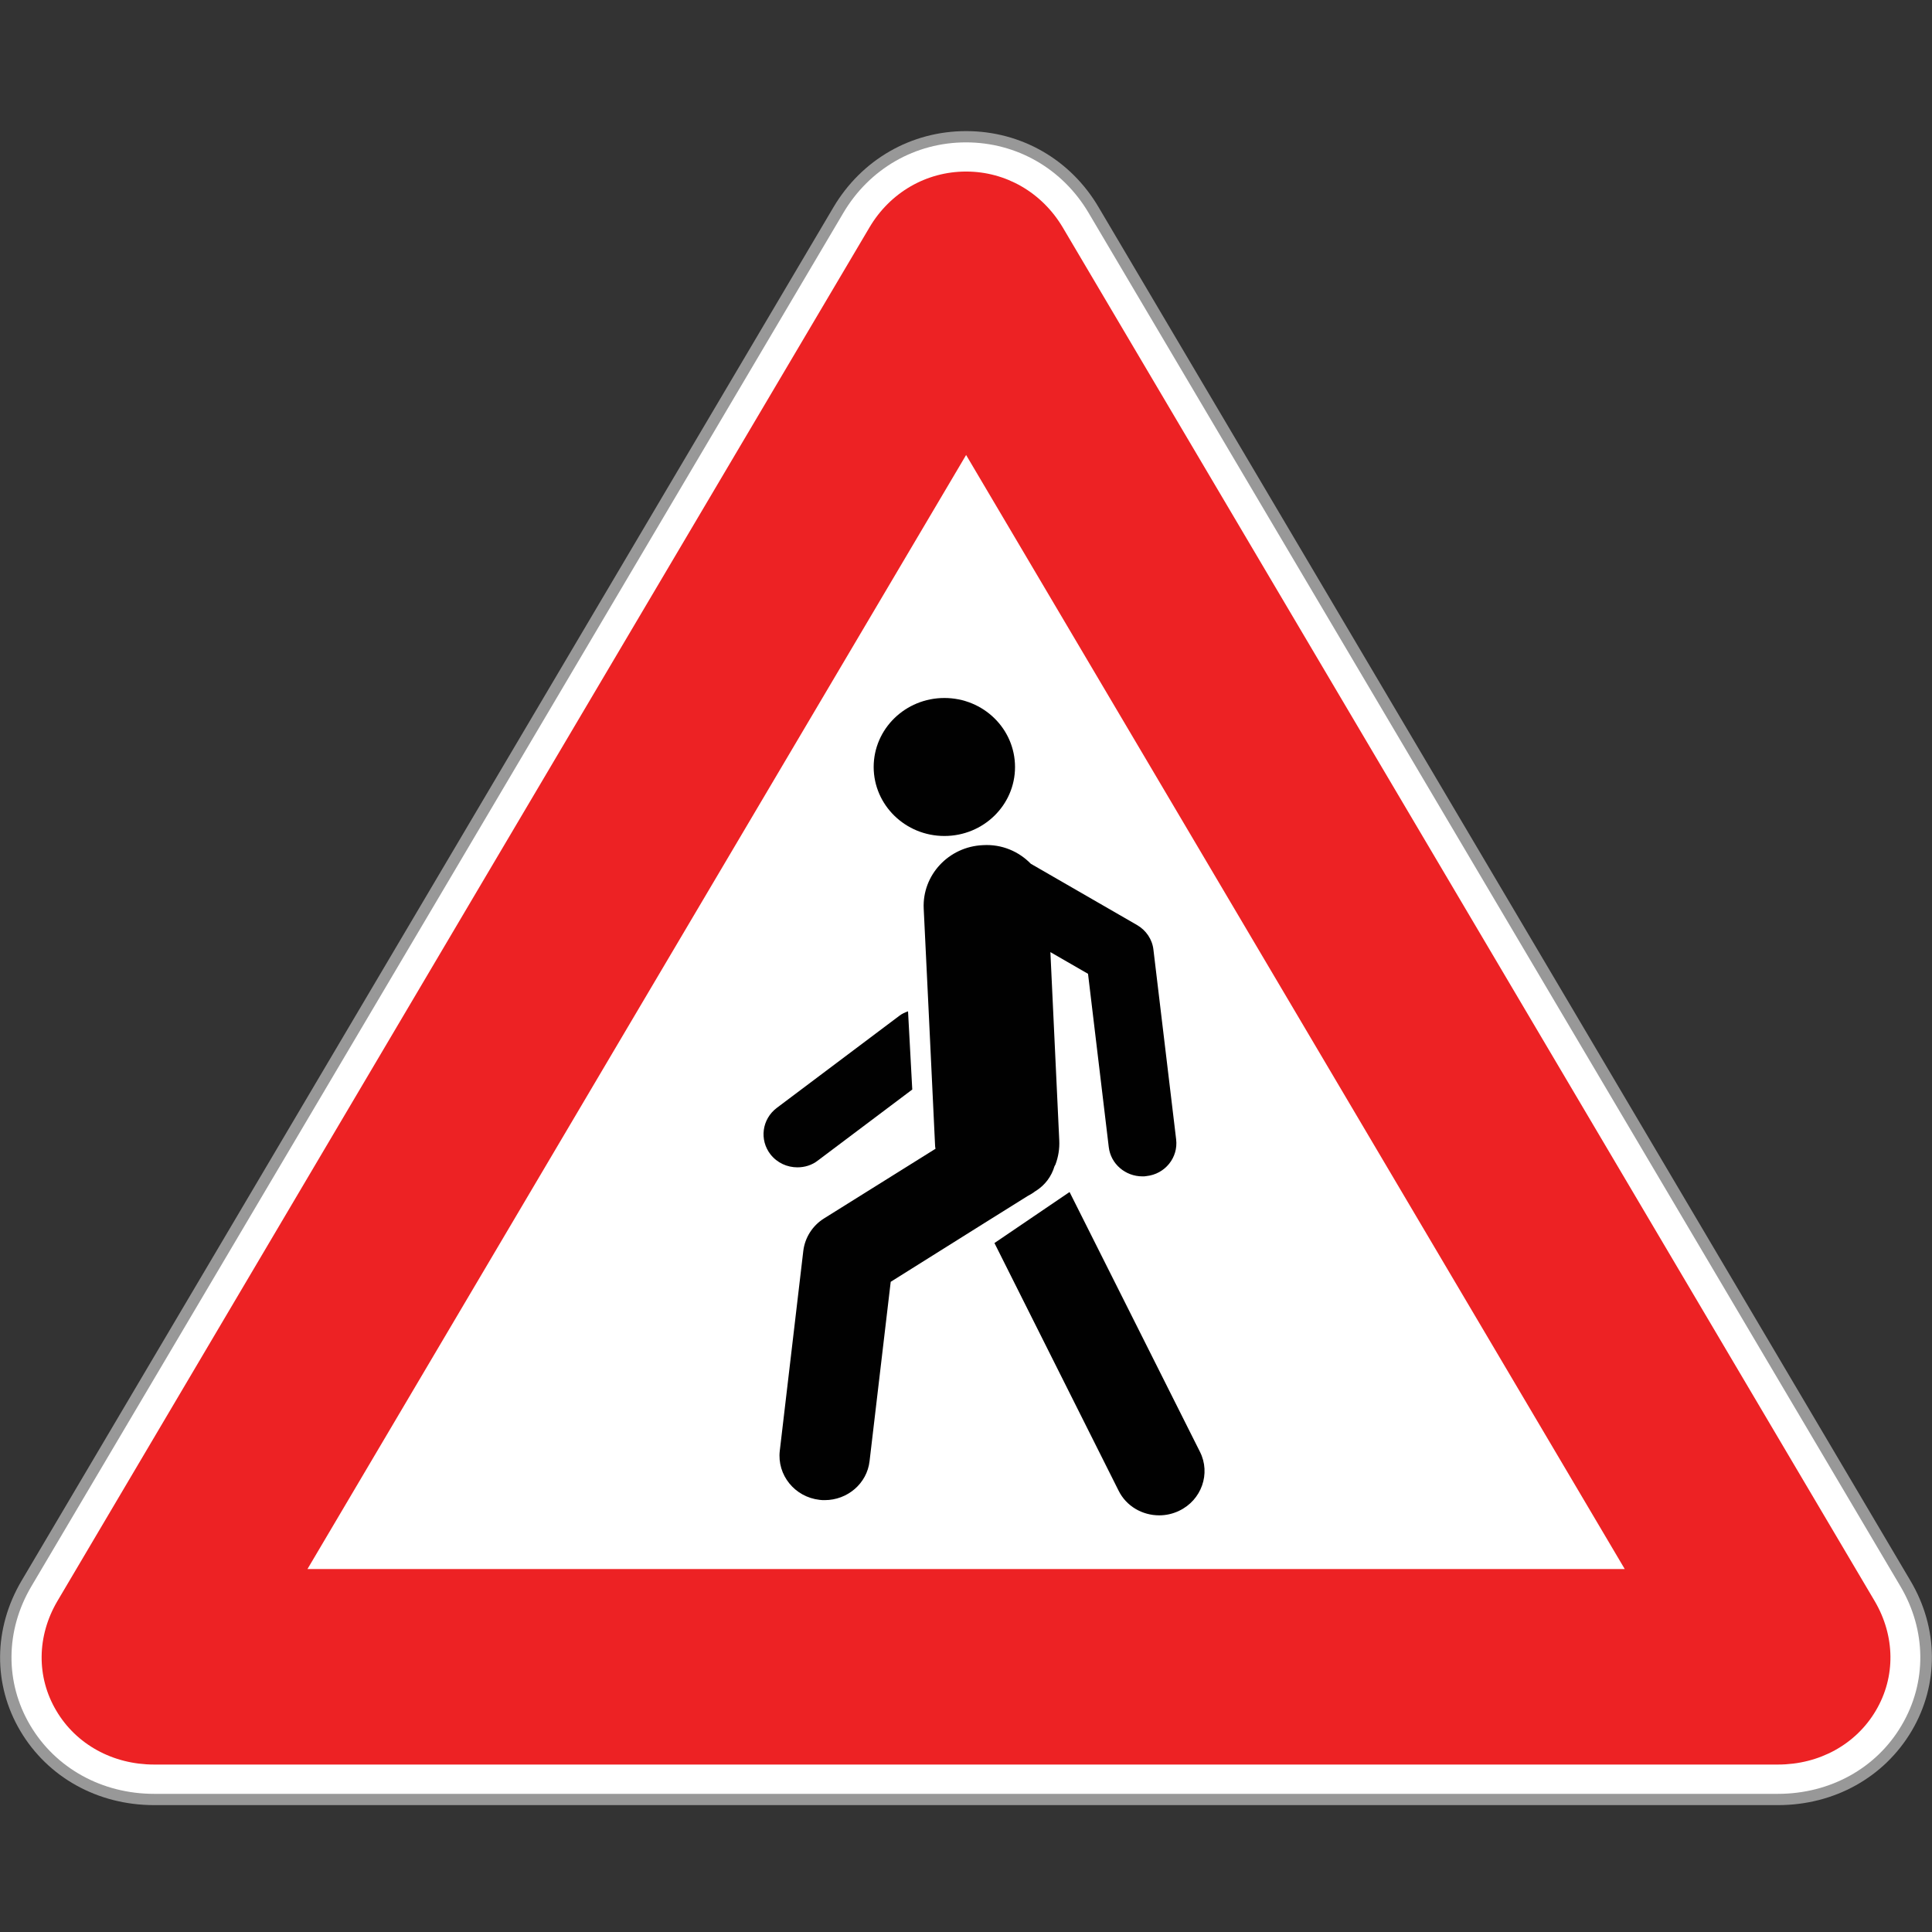 <?xml version="1.0" encoding="utf-8"?>
<!-- Generator: Adobe Illustrator 16.0.0, SVG Export Plug-In . SVG Version: 6.00 Build 0)  -->
<!DOCTYPE svg PUBLIC "-//W3C//DTD SVG 1.1//EN" "http://www.w3.org/Graphics/SVG/1.1/DTD/svg11.dtd">
<svg version="1.1" id="_x35_0m" xmlns="http://www.w3.org/2000/svg" xmlns:xlink="http://www.w3.org/1999/xlink" x="0px" y="0px"
	 width="144px" height="144px" viewBox="0 0 144 144" enable-background="new 0 0 144 144" xml:space="preserve">
<rect x="0" y="0" width="144" height="144" fill="#333333" stroke="none"/>
<g>
	<g>
		<g>
			<g>
				<g>
					<path fill="#989898" d="M132.519,134.543H11.487c-4.203,0-7.922-2.069-9.97-5.525c-2.049-3.456-2.007-7.638,0.084-11.188
						l31.012-52.463l29.509-49.922c2.102-3.551,5.789-5.673,9.886-5.673c4.087,0,7.784,2.111,9.875,5.673l31.001,52.443
						l29.51,49.931c2.101,3.541,2.132,7.732,0.094,11.188C140.439,132.474,136.721,134.543,132.519,134.543z M28.264,113.932h87.468
						L72.008,39.943L28.264,113.932z"/>
				</g>
			</g>
		</g>
		<g>
			<g>
				<g>
					<path fill="#FFFFFF" d="M71.263,20.603c0.409-0.693,1.082-0.693,1.491,0l29.509,49.921c0.41,0.694,1.082,1.828,1.492,2.521
						l29.51,49.922c0.409,0.693,0.073,1.26-0.746,1.26H73.489c-0.819,0-2.154,0-2.983,0H11.487c-0.82,0-1.156-0.566-0.746-1.26
						l29.51-49.922c0.409-0.693,1.082-1.827,1.491-2.521L71.263,20.603z"/>
				</g>
			</g>
		</g>
		<g>
			<g>
				<g>
					<path fill="#FFFFFF" d="M132.519,133.703H11.487c-3.887,0-7.344-1.912-9.234-5.105c-1.892-3.194-1.859-7.07,0.084-10.359
						l31.012-52.442l29.51-49.931c1.942-3.289,5.357-5.254,9.139-5.254c3.782,0,7.196,1.965,9.14,5.254l60.511,102.373
						c1.943,3.289,1.976,7.165,0.085,10.359C139.862,131.791,136.405,133.703,132.519,133.703z M26.793,114.772h90.43l-45.215-76.5
						L26.793,114.772z"/>
				</g>
			</g>
		</g>
	</g>
	<g>
		<g>
			<g>
				<path fill="#ED2224" d="M132.519,131.519H11.487c-3.078,0-5.811-1.503-7.291-4.014c-1.492-2.511-1.45-5.568,0.084-8.173
					l31.002-52.454l29.519-49.921c1.534-2.605,4.234-4.171,7.207-4.171c2.962,0,5.662,1.565,7.207,4.171l60.511,102.375
					c1.533,2.604,1.575,5.662,0.084,8.173C138.328,130.016,135.597,131.519,132.519,131.519z M22.917,116.947h98.182L72.008,33.912
					L46.711,76.69L22.917,116.947z"/>
			</g>
		</g>
	</g>
	<g>
		<g>
			<g>
				<g>
					<path fill="#010101" d="M89.436,108.206l-9.717-19.36l-5.599,3.803l9.254,18.457c0.578,1.167,1.775,1.839,3.026,1.839
						c0.493,0,0.997-0.105,1.481-0.337C89.562,111.81,90.256,109.825,89.436,108.206z"/>
				</g>
			</g>
		</g>
		<g>
			<g>
				<g>
					<path fill="#010101" d="M77.156,88.792l0.041-0.021c0.714-0.451,1.177-1.103,1.397-1.839c0.021-0.041,0.053-0.094,0.074-0.137
						c0.209-0.556,0.314-1.165,0.283-1.796L78.29,70.965l2.805,1.618l1.545,12.911c0.146,1.261,1.239,2.186,2.51,2.186
						c0.095,0,0.2,0,0.295-0.021c1.387-0.146,2.384-1.377,2.217-2.742l-1.692-14.13c-0.083-0.767-0.546-1.449-1.218-1.838
						l-7.922-4.57c-0.893-0.913-2.152-1.471-3.561-1.387c-2.563,0.105-4.538,2.238-4.422,4.728l0.366,7.563l0.231,4.843l0.253,5.296
						c0,0.063,0.021,0.136,0.031,0.2l-8.32,5.199c-0.851,0.535-1.408,1.418-1.533,2.395l-1.755,14.918
						c-0.21,1.807,1.113,3.446,2.963,3.656c0.137,0.021,0.263,0.021,0.388,0.021c1.691,0,3.152-1.239,3.341-2.909l1.576-13.363
						l6.985-4.381l3.226-2.017C76.798,89.034,76.987,88.929,77.156,88.792z"/>
				</g>
			</g>
		</g>
		<g>
			<g>
				<g>
					<path fill="#010101" d="M70.39,62.309c2.91,0,5.264-2.301,5.264-5.137c0-2.848-2.354-5.148-5.264-5.148
						s-5.272,2.301-5.272,5.148C65.127,60.008,67.479,62.309,70.39,62.309z"/>
				</g>
			</g>
		</g>
		<g>
			<g>
				<g>
					<path fill="#010101" d="M60.968,86.492l7.027-5.285l-0.315-5.829c-0.231,0.084-0.451,0.178-0.651,0.335l-9.129,6.861
						c-1.114,0.84-1.313,2.385-0.473,3.467c0.504,0.64,1.25,0.966,2.006,0.966C59.969,87.007,60.515,86.85,60.968,86.492z"/>
				</g>
			</g>
		</g>
	</g>
</g>
</svg>
